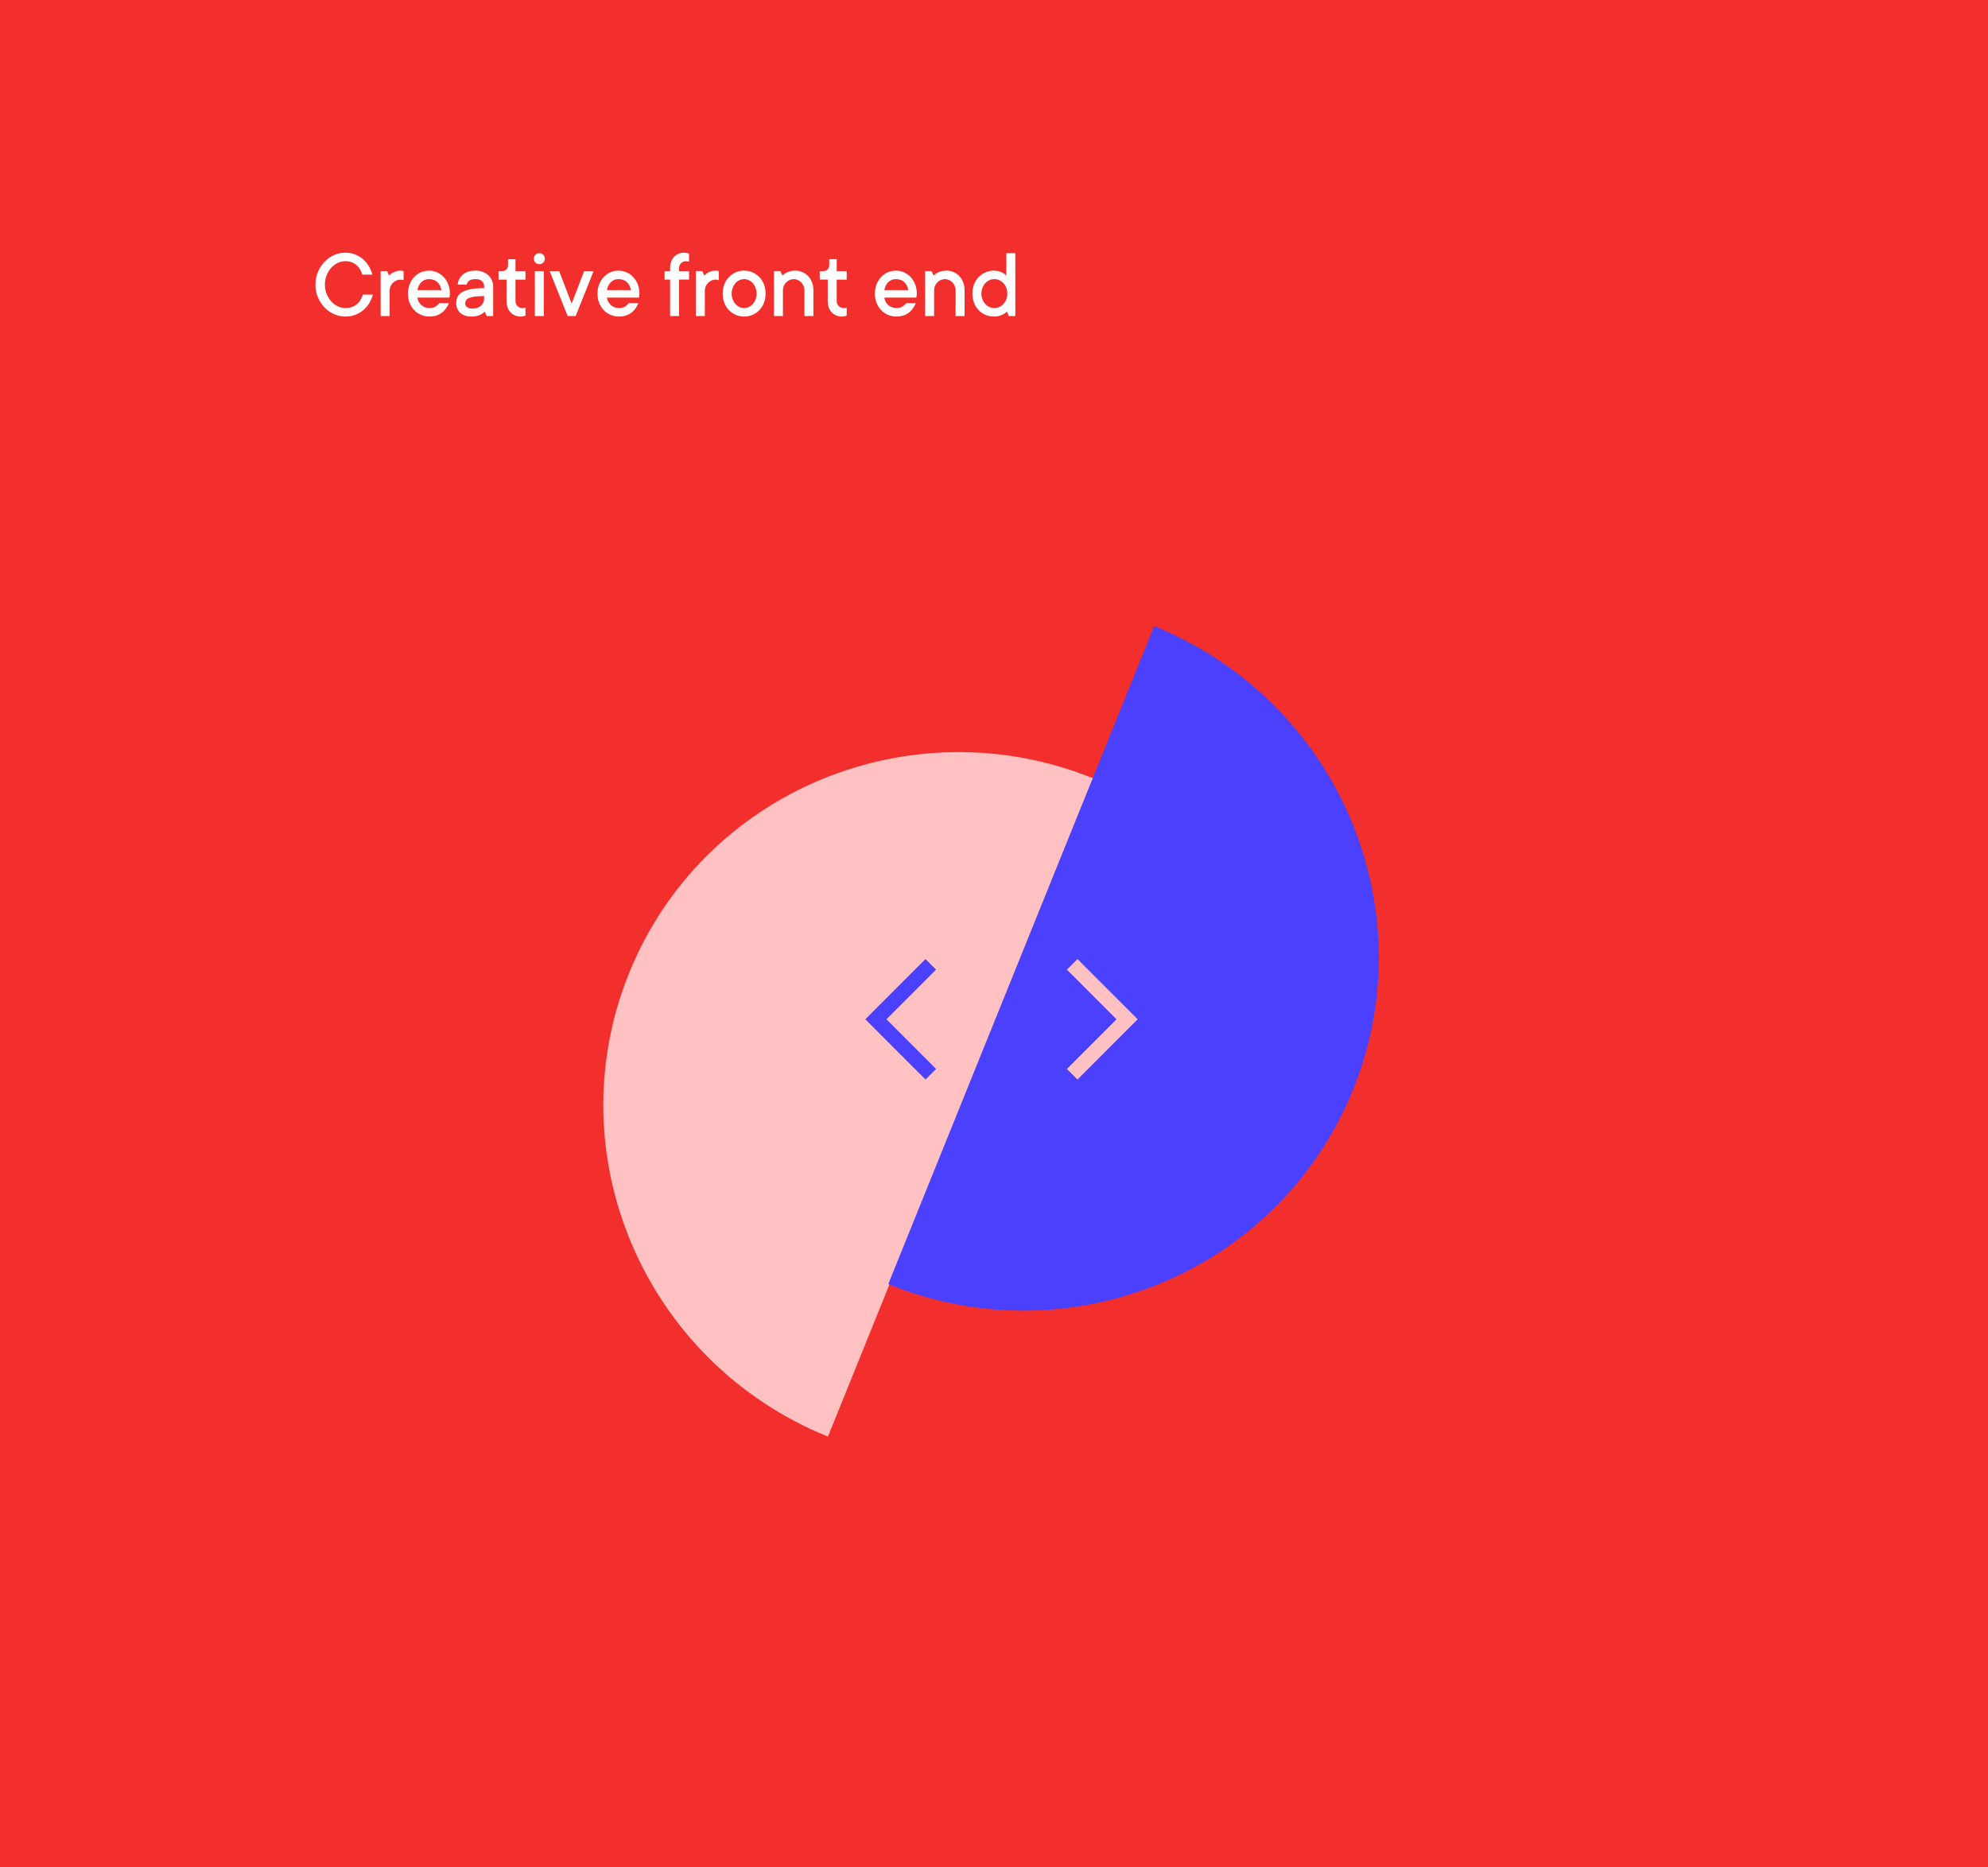 <svg height="449" viewBox="0 0 478 449" width="478" xmlns="http://www.w3.org/2000/svg"><g fill="none" fill-rule="evenodd"><path d="m0 0h478v449h-478z" fill="#f22f2d"/><path d="m83.039 76.117c.867 0 1.664-.139 2.391-.416.727-.277 1.373-.656 1.939-1.137.566-.48 1.041-1.041 1.424-1.682.383-.641.664-1.32.844-2.039h-2.402c-.125.445-.303.863-.533 1.254-.23.391-.521.734-.873 1.031s-.76.529-1.225.697c-.465.168-.986.252-1.564.252-.625 0-1.232-.141-1.822-.422-.59-.281-1.113-.674-1.57-1.178-.457-.504-.826-1.1-1.107-1.787s-.422-1.438-.422-2.25.141-1.564.422-2.256c.281-.691.65-1.289 1.107-1.793.457-.504.98-.895 1.57-1.172.59-.277 1.197-.416 1.822-.416.547 0 1.043.084 1.488.252.445.168.84.398 1.184.691.344.293.633.637.867 1.031.234.395.414.814.539 1.26h2.402c-.172-.719-.451-1.398-.838-2.039-.387-.641-.855-1.201-1.406-1.682-.551-.48-1.188-.859-1.91-1.137-.723-.277-1.498-.416-2.326-.416-.961 0-1.877.195-2.748.586-.871.391-1.635.934-2.291 1.629-.656.695-1.18 1.512-1.57 2.449s-.586 1.941-.586 3.012c0 1.086.195 2.094.586 3.023.391.93.914 1.742 1.57 2.438.656.695 1.42 1.238 2.291 1.629.871.391 1.787.586 2.748.586zm10.643-.117v-6.117c0-.352.068-.688.205-1.008.137-.32.324-.602.562-.844.238-.242.518-.436.838-.58.32-.145.664-.217 1.031-.217.086 0 .172.01.258.029.086.02.168.037.246.053.086.016.16.031.223.047v-2.168c-.062-.016-.125-.031-.188-.047-.07-.016-.146-.031-.229-.047-.082-.016-.186-.023-.311-.023-.461 0-.863.064-1.207.193-.344.129-.629.264-.855.404-.266.18-.496.383-.691.609l-.48-1.09h-1.559v10.805zm9.565.117c.625 0 1.189-.084 1.693-.252.504-.168.947-.4 1.33-.697.383-.297.711-.641.984-1.031.273-.391.5-.809.68-1.254h-2.285c-.172.234-.451.492-.838.773s-.908.422-1.564.422c-.383 0-.746-.068-1.09-.205-.344-.137-.639-.32-.885-.551-.246-.23-.451-.498-.615-.803-.164-.305-.262-.625-.293-.961h7.688c.016-.078.031-.172.047-.281.016-.086.031-.189.047-.311.016-.121.023-.244.023-.369 0-.812-.133-1.555-.398-2.227s-.625-1.252-1.078-1.74c-.453-.488-.988-.869-1.605-1.143-.617-.273-1.27-.41-1.957-.41s-1.34.137-1.957.41c-.617.273-1.152.654-1.605 1.143-.453.488-.812 1.068-1.078 1.74s-.398 1.414-.398 2.227c0 .82.133 1.566.398 2.238s.633 1.252 1.102 1.74c.469.488 1.016.867 1.641 1.137.625.27 1.297.404 2.016.404zm2.883-6.352h-5.766c.133-.789.447-1.428.943-1.916.496-.488 1.104-.732 1.822-.732.852 0 1.533.246 2.045.738.512.492.83 1.129.955 1.91zm7.279 6.352c.547 0 1.016-.061 1.406-.182.391-.121.715-.26.973-.416.289-.172.539-.371.75-.598l.48 1.078h1.559v-7.078c0-.547-.102-1.053-.305-1.518-.203-.465-.488-.869-.855-1.213-.367-.344-.811-.615-1.33-.814-.52-.199-1.092-.299-1.717-.299-1.328 0-2.363.32-3.105.961-.742.641-1.145 1.441-1.207 2.402h2.156c.062-.367.258-.68.586-.938.328-.258.852-.387 1.57-.387.672 0 1.18.164 1.523.492s.516.766.516 1.312v.363c-1.328 0-2.424.088-3.287.264-.863.176-1.547.418-2.051.727-.504.309-.859.684-1.066 1.125-.207.441-.311.936-.311 1.482 0 .961.318 1.74.955 2.338.637.598 1.557.896 2.76.896zm.129-1.922c-.547 0-.965-.123-1.254-.369-.289-.246-.434-.521-.434-.826 0-.273.057-.521.17-.744.113-.223.338-.41.674-.562.336-.152.799-.273 1.389-.363.59-.09 1.365-.135 2.326-.135v.586c0 .672-.25 1.242-.75 1.711s-1.207.703-2.121.703zm11.615 1.922c.328 0 .613-.039.855-.117.133-.031.246-.07.34-.117v-1.922c-.07.031-.145.055-.223.07s-.162.027-.252.035c-.09.008-.174.012-.252.012-.477 0-.875-.16-1.195-.48-.32-.32-.48-.719-.48-1.195v-5.168h2.402v-2.039h-2.402v-2.871h-1.793v1.441c0 .414-.137.756-.41 1.025-.273.27-.617.404-1.031.404h-.844v2.039h1.922v5.168c0 .578.084 1.094.252 1.547s.404.84.709 1.16c.305.32.662.568 1.072.744.41.176.854.264 1.33.264zm4.526-12.598c.367 0 .68-.129.938-.387.258-.258.387-.57.387-.938s-.129-.678-.387-.932c-.258-.254-.57-.381-.938-.381-.367 0-.68.127-.938.381-.258.254-.387.564-.387.932 0 .375.129.689.387.943.258.254.57.381.938.381zm1.078 12.48v-10.805h-2.156v10.805zm7.654 0 4.324-10.805h-2.285l-3 7.805-3-7.805h-2.285l4.324 10.805zm10.408.117c.625 0 1.189-.084 1.693-.252.504-.168.947-.4 1.33-.697.383-.297.711-.641.984-1.031.273-.391.5-.809.68-1.254h-2.285c-.172.234-.451.492-.838.773s-.908.422-1.564.422c-.383 0-.746-.068-1.09-.205-.344-.137-.639-.32-.885-.551-.246-.23-.451-.498-.615-.803-.164-.305-.262-.625-.293-.961h7.688c.016-.078.031-.172.047-.281.016-.086.031-.189.047-.311.016-.121.023-.244.023-.369 0-.812-.133-1.555-.398-2.227s-.625-1.252-1.078-1.74c-.453-.488-.988-.869-1.605-1.143-.617-.273-1.27-.41-1.957-.41s-1.34.137-1.957.41c-.617.273-1.152.654-1.605 1.143-.453.488-.812 1.068-1.078 1.74s-.398 1.414-.398 2.227c0 .82.133 1.566.398 2.238s.633 1.252 1.102 1.74c.469.488 1.016.867 1.641 1.137.625.27 1.297.404 2.016.404zm2.883-6.352h-5.766c.133-.789.447-1.428.943-1.916.496-.488 1.104-.732 1.822-.732.852 0 1.533.246 2.045.738.512.492.83 1.129.955 1.91zm11.571 6.234v-8.766h2.402v-2.039h-2.402v-.715c0-.477.16-.875.48-1.195.32-.32.719-.48 1.195-.48.086 0 .172.008.258.023.086.016.168.031.246.047.086.016.16.031.223.047v-1.922c-.102-.031-.215-.07-.34-.117-.109-.031-.236-.059-.381-.082-.145-.023-.307-.035-.486-.035-.477 0-.92.088-1.33.264-.41.176-.766.422-1.066.738-.301.316-.535.703-.703 1.16-.168.457-.252.975-.252 1.553v.715h-1.324v2.039h1.324v8.766zm6.201 0v-6.117c0-.352.068-.688.205-1.008.137-.32.324-.602.562-.844.238-.242.518-.436.838-.58.32-.145.664-.217 1.031-.217.086 0 .172.01.258.029.086.02.168.037.246.053.086.016.16.031.223.047v-2.168c-.062-.016-.125-.031-.188-.047-.07-.016-.146-.031-.229-.047s-.186-.023-.311-.023c-.461 0-.863.064-1.207.193-.344.129-.629.264-.855.404-.266.18-.496.383-.691.609l-.48-1.09h-1.559v10.805zm9.447.117c.719 0 1.391-.135 2.016-.404.625-.27 1.174-.648 1.646-1.137.473-.488.84-1.07 1.102-1.746.262-.676.393-1.42.393-2.232s-.131-1.555-.393-2.227c-.262-.672-.629-1.252-1.102-1.74-.473-.488-1.021-.869-1.646-1.143-.625-.273-1.297-.41-2.016-.41s-1.391.137-2.016.41c-.625.273-1.174.654-1.646 1.143-.473.488-.84 1.068-1.102 1.74s-.393 1.414-.393 2.227c0 .82.131 1.566.393 2.238s.629 1.252 1.102 1.74c.473.488 1.021.867 1.646 1.137.625.27 1.297.404 2.016.404zm0-2.039c-.383 0-.758-.084-1.125-.252-.367-.168-.688-.408-.961-.721-.273-.312-.494-.68-.662-1.102s-.252-.891-.252-1.406c0-.508.084-.975.252-1.4.168-.426.389-.795.662-1.107.273-.312.594-.553.961-.721.367-.168.742-.252 1.125-.252.383 0 .758.084 1.125.252.367.168.688.408.961.721.273.312.494.68.662 1.102.168.422.252.891.252 1.406s-.084.984-.252 1.406c-.168.422-.389.789-.662 1.102-.273.312-.594.553-.961.721-.367.168-.742.252-1.125.252zm9.33 1.922v-6.234c0-.359.068-.697.205-1.014.137-.316.324-.596.562-.838.238-.242.518-.436.838-.58.32-.145.664-.217 1.031-.217.336 0 .656.072.961.217.305.145.574.338.809.58s.42.523.557.844.205.656.205 1.008v6.234h2.156v-6.234c0-.695-.113-1.33-.34-1.904-.227-.574-.535-1.064-.926-1.471s-.85-.727-1.377-.961-1.088-.352-1.682-.352c-.547 0-1.016.064-1.406.193-.391.129-.715.264-.973.404-.281.18-.527.383-.738.609l-.48-1.09h-1.559v10.805zm14.135.117c.328 0 .613-.039.855-.117.133-.031.246-.07.34-.117v-1.922c-.07.031-.145.055-.223.07s-.162.027-.252.035c-.09.008-.174.012-.252.012-.477 0-.875-.16-1.195-.48-.32-.32-.48-.719-.48-1.195v-5.168h2.402v-2.039h-2.402v-2.871h-1.793v1.441c0 .414-.137.756-.41 1.025-.273.27-.617.404-1.031.404h-.844v2.039h1.922v5.168c0 .578.084 1.094.252 1.547.168.453.404.84.709 1.16.305.32.662.568 1.072.744.41.176.854.264 1.33.264zm13.129 0c.625 0 1.189-.084 1.693-.252.504-.168.947-.4 1.33-.697.383-.297.711-.641.984-1.031.273-.391.5-.809.68-1.254h-2.285c-.172.234-.451.492-.838.773-.387.281-.908.422-1.564.422-.383 0-.746-.068-1.09-.205-.344-.137-.639-.32-.885-.551-.246-.23-.451-.498-.615-.803-.164-.305-.262-.625-.293-.961h7.688c.016-.078.031-.172.047-.281.016-.086.031-.189.047-.311.016-.121.023-.244.023-.369 0-.812-.133-1.555-.398-2.227s-.625-1.252-1.078-1.74c-.453-.488-.988-.869-1.605-1.143-.617-.273-1.27-.41-1.957-.41s-1.34.137-1.957.41c-.617.273-1.152.654-1.605 1.143-.453.488-.812 1.068-1.078 1.74s-.398 1.414-.398 2.227c0 .82.133 1.566.398 2.238s.633 1.252 1.102 1.74c.469.488 1.016.867 1.641 1.137.625.27 1.297.404 2.016.404zm2.883-6.352h-5.766c.133-.789.447-1.428.943-1.916.496-.488 1.104-.732 1.822-.732.852 0 1.533.246 2.045.738.512.492.83 1.129.955 1.91zm6.201 6.234v-6.234c0-.359.068-.697.205-1.014.137-.316.324-.596.562-.838.238-.242.518-.436.838-.58.32-.145.664-.217 1.031-.217.336 0 .656.072.961.217.305.145.574.338.809.58s.42.523.557.844.205.656.205 1.008v6.234h2.156v-6.234c0-.695-.113-1.33-.34-1.904-.227-.574-.535-1.064-.926-1.471s-.85-.727-1.377-.961-1.088-.352-1.682-.352c-.547 0-1.016.064-1.406.193-.391.129-.715.264-.973.404-.281.18-.527.383-.738.609l-.48-1.09h-1.559v10.805zm14.369.117c.547 0 1.016-.061 1.406-.182.391-.121.715-.26.973-.416.281-.172.527-.371.738-.598l.48 1.078h1.559v-15.117h-2.156v5.402c-.203-.227-.449-.43-.738-.609-.258-.141-.57-.275-.938-.404-.367-.129-.809-.193-1.324-.193-.719 0-1.391.137-2.016.41-.625.273-1.174.654-1.646 1.143-.473.488-.84 1.068-1.102 1.74-.262.672-.393 1.414-.393 2.227 0 .82.131 1.566.393 2.238.262.672.629 1.252 1.102 1.74.473.488 1.021.867 1.646 1.137.625.27 1.297.404 2.016.404zm.117-2.039c-.414 0-.809-.084-1.184-.252-.375-.168-.707-.408-.996-.721-.289-.312-.518-.68-.686-1.102-.168-.422-.252-.891-.252-1.406 0-.508.084-.975.252-1.4.168-.426.396-.795.686-1.107.289-.312.621-.553.996-.721.375-.168.77-.252 1.184-.252.414 0 .811.084 1.189.252.379.168.711.408.996.721s.512.68.68 1.102c.168.422.252.891.252 1.406s-.084.984-.252 1.406c-.168.422-.395.789-.68 1.102s-.617.553-.996.721c-.379.168-.775.252-1.189.252z" fill="#fff" fill-rule="nonzero"/><g transform="translate(119 150)"><path d="m-13.165 57.244c-.017 47.549 38.174 86.082 85.301 86.065 47.127-.017 85.345-38.576 85.362-86.126" fill="#ffc1c1" transform="matrix(-.375 .927 -.927 -.375 192.147 70.888)"/><path d="m81.185 52.737c.017 47.549 38.235 86.109 85.362 86.126 47.127.017 85.318-38.516 85.301-86.065" fill="#4a40fd" transform="matrix(-.375 .927 .927 .375 140.071 -94.479)"/><g stroke-width="3.6"><path d="m104.8 81.884-13.2 13.213 13.2 13.213" stroke="#4a40fd"/><path d="m152 81.884-13.2 13.213 13.2 13.213" stroke="#ffc1c1" transform="matrix(-1 0 0 -1 290.8 190.195)"/></g></g></g></svg>
